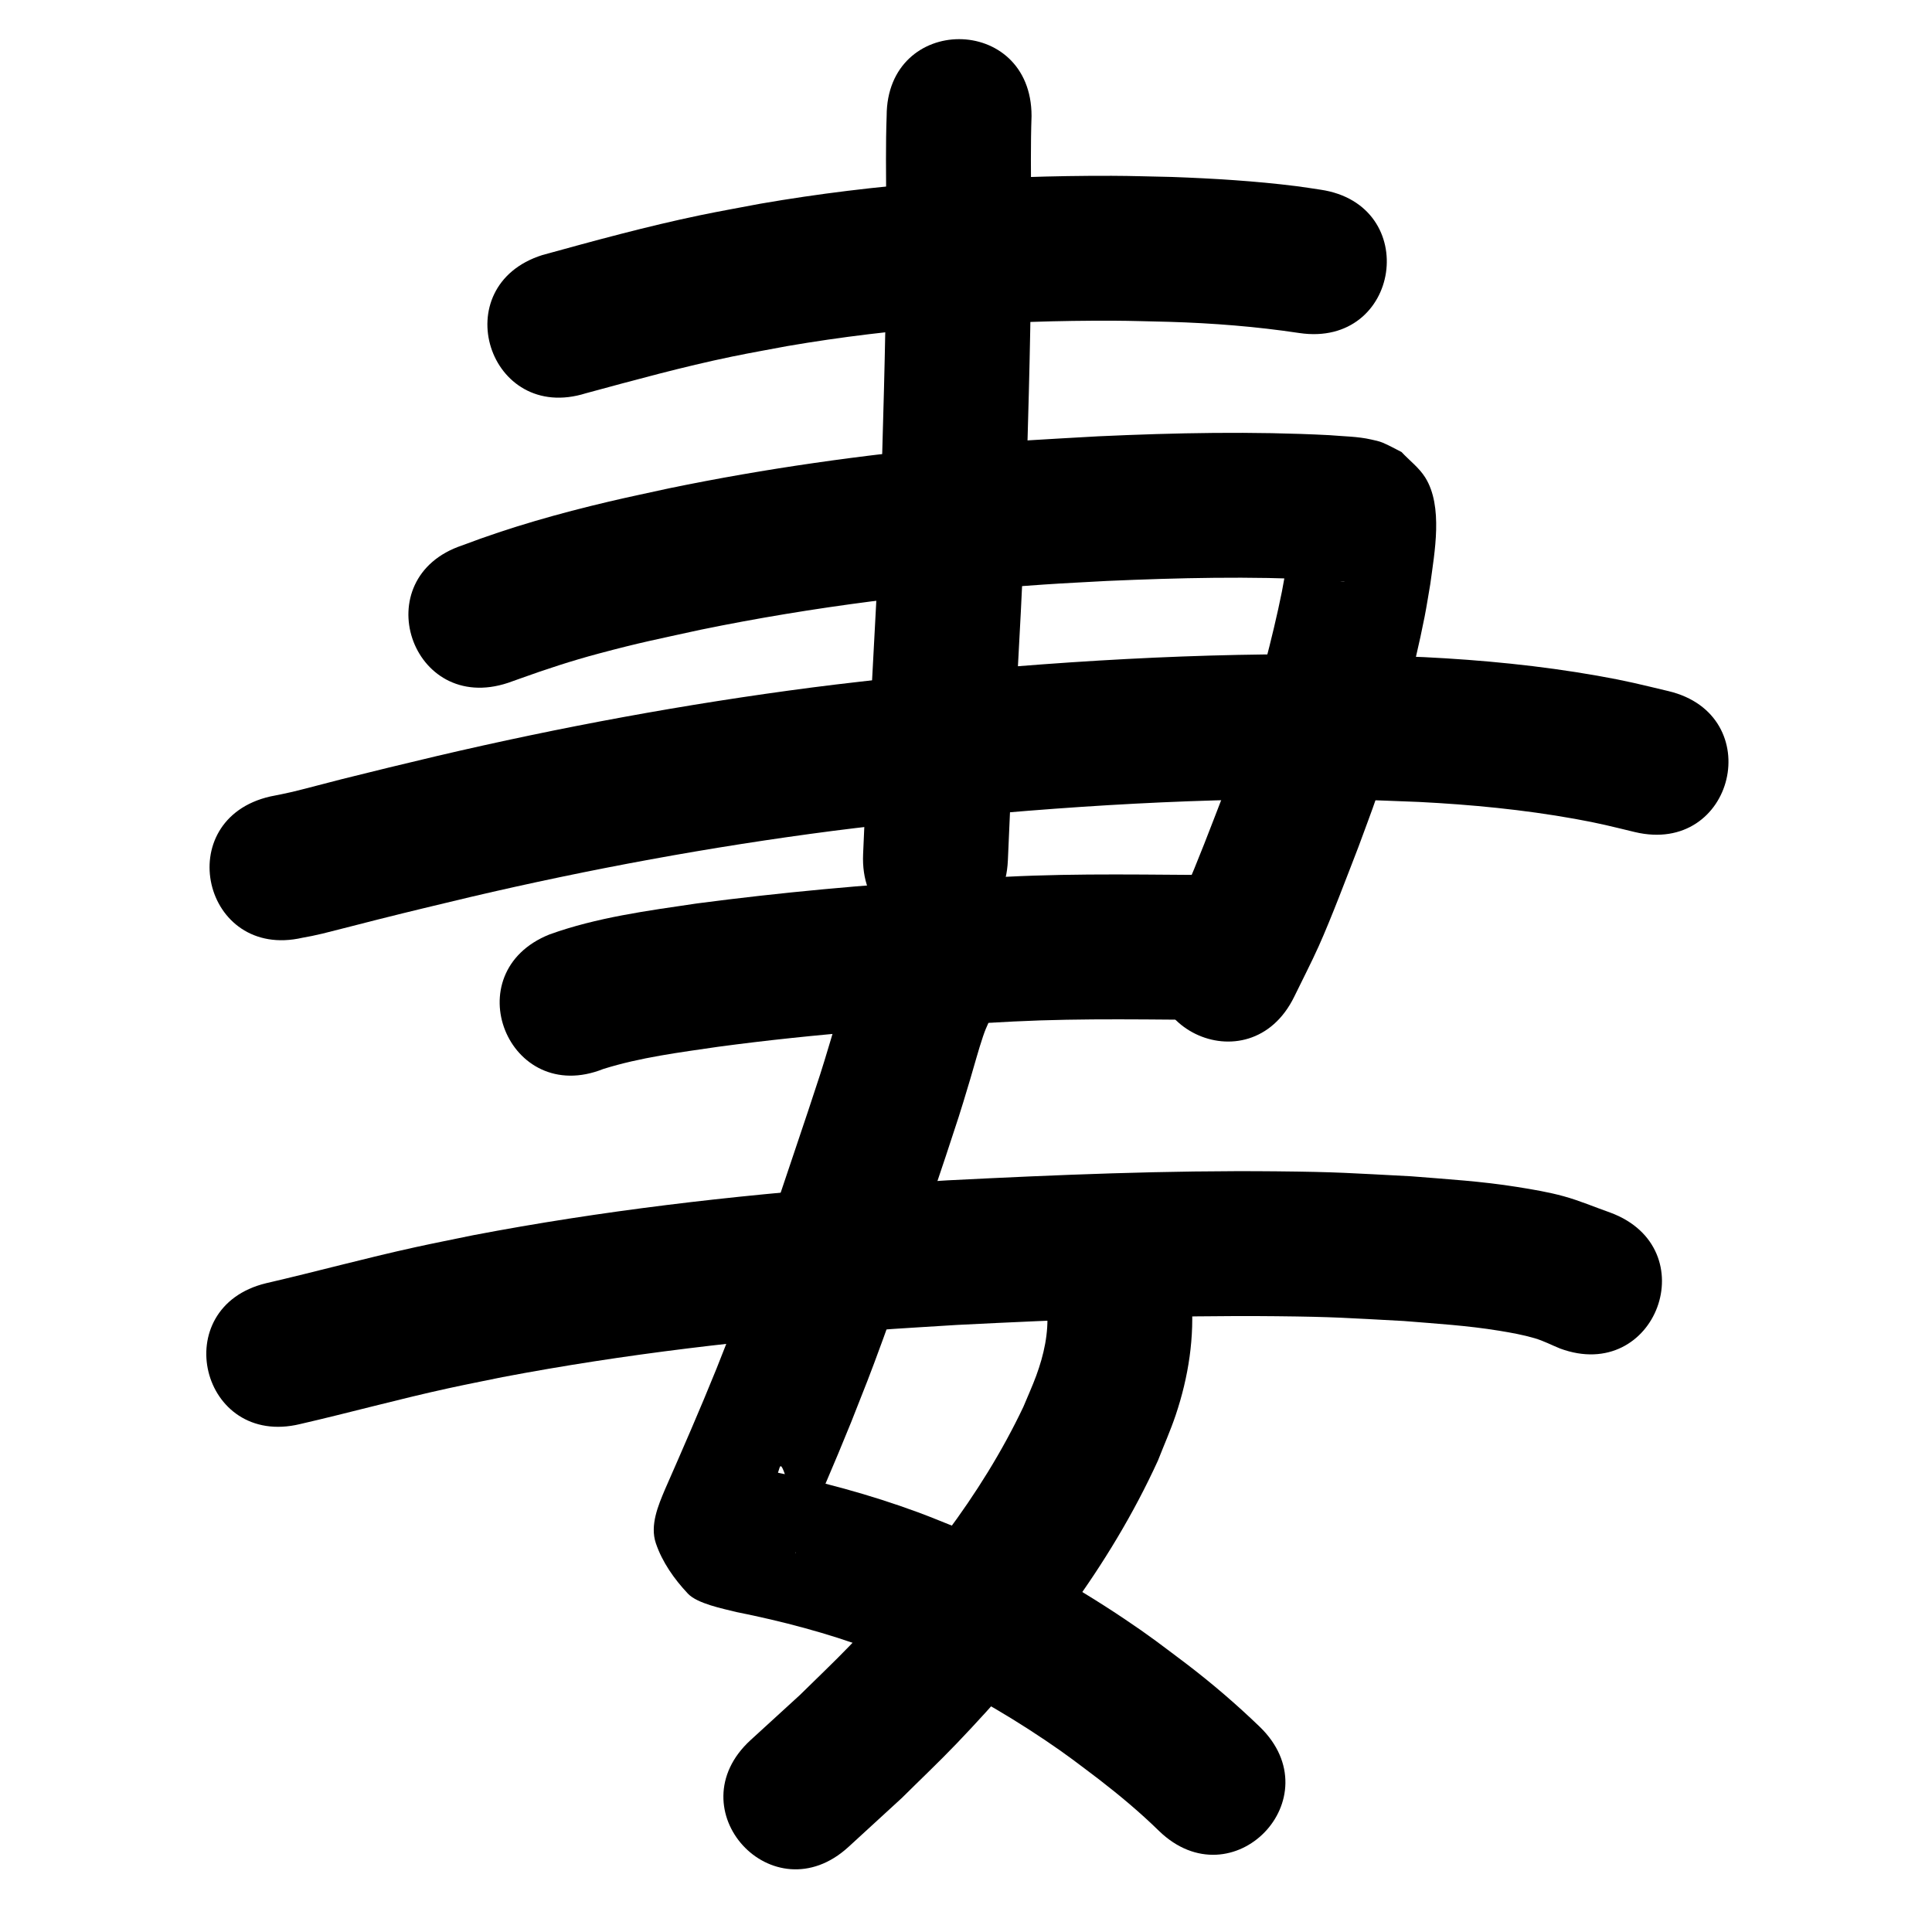 <?xml version="1.0" ?>
<svg xmlns="http://www.w3.org/2000/svg" viewBox="0 0 1000 1000">
<path d="m 303.306,203.537 c 25.091,-6.789 50.16,-13.704 75.628,-18.976 9.514,-1.97 19.091,-3.626 28.636,-5.439 55.685,-9.558 112.253,-13.324 168.718,-13.127 9.633,0.034 19.262,0.389 28.893,0.584 22.554,0.672 45.049,2.434 67.358,5.795 52.461,7.77 63.449,-66.421 10.989,-74.191 v 0 c -4.172,-0.61 -8.332,-1.304 -12.515,-1.829 -21.358,-2.68 -42.862,-3.979 -64.365,-4.762 -10.417,-0.198 -20.831,-0.567 -31.25,-0.593 -60.882,-0.152 -121.859,4.05 -181.881,14.449 -10.401,1.992 -20.835,3.817 -31.202,5.975 -27.461,5.715 -54.519,13.138 -81.549,20.579 -50.582,15.937 -28.043,87.471 22.539,71.533 z"/>
<path d="m 262.984,353.432 c 1.98,-0.705 3.963,-1.403 5.94,-2.115 13.435,-4.842 26.878,-9.266 40.694,-12.958 22.291,-5.957 29.459,-7.229 52.971,-12.395 58.591,-12.042 118.055,-19.327 177.705,-23.404 10.859,-0.742 21.734,-1.238 32.601,-1.856 37.066,-1.624 74.214,-2.529 111.282,-0.566 3.908,0.551 7.96,0.225 11.85,0.992 0.206,0.041 -0.423,0.019 -0.628,-0.021 -1.003,-0.196 -2.038,-0.307 -2.988,-0.685 -2.747,-1.093 -5.372,-2.472 -8.057,-3.709 -3.747,-3.814 -8.198,-7.046 -11.242,-11.443 -2.273,-3.283 -3.002,-7.402 -4.394,-11.145 -0.202,-0.542 -0.085,-2.191 -0.379,-1.694 -0.457,0.772 -0.122,1.79 -0.207,2.683 -0.209,2.207 -0.4,4.417 -0.674,6.616 -0.437,3.498 -0.972,6.983 -1.459,10.475 -0.831,4.683 -1.56,9.385 -2.493,14.048 -2.392,11.951 -5.632,25.302 -8.688,37.009 -4.418,16.923 -7.816,29.17 -13.498,45.799 -2.691,7.875 -5.732,15.626 -8.598,23.439 -5.31,13.705 -13.38,35.087 -19.435,48.518 -3.349,7.428 -7.185,14.627 -10.778,21.94 -23.244,47.668 44.168,80.54 67.412,32.872 v 0 c 4.225,-8.718 8.704,-17.317 12.674,-26.153 6.457,-14.374 14.895,-36.764 20.577,-51.453 3.227,-8.875 6.65,-17.682 9.682,-26.626 6.086,-17.954 10.035,-32.092 14.766,-50.31 3.554,-13.684 7.028,-28.17 9.758,-42.072 1.102,-5.612 1.958,-11.269 2.938,-16.903 2.173,-16.28 6.767,-40.132 -2.603,-55.146 -3.182,-5.099 -8.187,-8.803 -12.28,-13.204 -3.273,-1.621 -6.445,-3.466 -9.82,-4.862 -1.845,-0.764 -3.83,-1.144 -5.776,-1.592 -7.12,-1.636 -14.508,-1.628 -21.744,-2.271 -39.802,-2.056 -79.682,-1.232 -119.48,0.586 -30.411,1.748 -40.484,2.076 -71.396,4.921 -50.599,4.656 -100.985,11.706 -150.762,21.974 -10.414,2.3 -20.862,4.454 -31.243,6.901 -25.715,6.061 -51.187,13.249 -75.895,22.644 -50.323,16.737 -26.653,87.904 23.67,71.167 z"/>
<path d="m 156.657,485.359 c 3.908,-0.722 5.541,-1.001 10.402,-2.158 2.551,-0.607 28.031,-7.141 28.503,-7.259 19.962,-5.007 26.973,-6.625 47.946,-11.656 61.882,-14.502 124.48,-26.035 187.516,-34.21 15.295,-1.983 30.635,-3.596 45.953,-5.393 73.442,-7.469 147.318,-12.125 221.174,-10.842 12.132,0.211 24.254,0.831 36.381,1.247 27,1.37 53.946,3.966 80.566,8.742 13.017,2.336 18.781,3.885 31.087,6.841 51.586,12.305 68.988,-60.648 17.402,-72.953 v 0 c -14.746,-3.497 -21.182,-5.221 -36.81,-7.973 -29.654,-5.222 -59.652,-8.132 -89.716,-9.615 -12.927,-0.43 -25.849,-1.074 -38.781,-1.29 -76.826,-1.281 -153.672,3.542 -230.065,11.355 -15.931,1.878 -31.885,3.562 -47.792,5.633 -65.354,8.506 -130.255,20.482 -194.414,35.527 -21.768,5.224 -28.321,6.731 -49.031,11.925 -8.577,2.151 -17.099,4.523 -25.695,6.598 -3.346,0.808 -7.969,1.699 -11.456,2.392 -51.681,11.9 -34.852,84.987 16.829,73.088 z"/>
<path d="m 312.268,553.302 c 19.239,-6.032 39.411,-8.552 59.296,-11.47 50.84,-6.842 102.035,-10.528 153.245,-13.114 36.232,-1.8 72.501,-0.914 108.753,-0.755 53.033,0.229 53.357,-74.77 0.324,-74.999 v 0 c -37.626,-0.16 -75.27,-1.056 -112.874,0.85 -9.591,0.488 -19.187,0.896 -28.774,1.464 -43.986,2.603 -87.916,6.607 -131.603,12.355 -25.632,3.787 -51.671,7.203 -76.169,16.013 -49.255,19.658 -21.454,89.315 27.801,69.657 z"/>
<path d="m 458.925,60.043 c -0.541,15.001 -0.29,30.025 -0.238,45.033 0.325,42.978 -0.792,85.947 -2.036,128.903 -1.45,52.776 -4.536,105.484 -7.527,158.189 -1.703,33.232 -0.908,16.6 -2.382,49.895 -2.343,52.981 72.584,56.295 74.927,3.314 v 0 c 1.442,-32.635 0.664,-16.316 2.335,-48.959 3.031,-53.397 6.149,-106.798 7.617,-160.268 1.267,-43.766 2.395,-87.545 2.067,-131.334 -0.052,-14.923 -0.281,-29.855 0.239,-44.773 0,-53.033 -75,-53.033 -75,0 z"/>
<path d="m 446.496,492.156 c -7.772,14.271 -11.73,30.13 -16.357,45.585 -5.738,19.163 -5.251,17.211 -11.801,37.123 -10.437,30.958 -20.582,62.019 -31.792,92.71 -6.98,19.109 -8.446,22.494 -15.71,40.901 -8.466,20.936 -17.496,41.636 -26.58,62.308 -3.57,8.437 -7.941,18.673 -4.79,27.99 3.303,9.766 9.528,18.594 16.599,26.097 4.895,5.194 18.145,7.775 25.133,9.527 23.648,4.728 47.033,10.882 69.649,19.311 6.202,2.311 12.291,4.916 18.437,7.374 25.148,10.926 49.119,24.425 71.845,39.742 11.644,7.848 16.728,11.9 27.714,20.189 10.8,8.344 21.268,17.098 31.024,26.643 38.083,36.908 90.278,-16.95 52.195,-53.858 v 0 c -12.073,-11.626 -24.776,-22.549 -38.118,-32.709 -12.932,-9.712 -18.457,-14.117 -32.233,-23.338 -26.794,-17.935 -55.073,-33.675 -84.729,-46.368 -7.284,-2.879 -14.504,-5.927 -21.852,-8.637 -25.019,-9.227 -50.839,-16.142 -76.963,-21.406 -1.131,-0.197 -4.112,-1.485 -3.392,-0.591 14.115,17.539 2.905,-29.576 18.913,27.249 1.422,5.047 -1.145,10.425 -1.821,15.625 -0.021,0.163 -0.325,0.567 -0.265,0.414 0.41,-1.04 0.878,-2.056 1.318,-3.083 9.47,-21.552 18.877,-43.135 27.687,-64.967 7.703,-19.549 9.198,-22.995 16.585,-43.234 11.418,-31.281 21.769,-62.932 32.4,-94.485 6.877,-20.963 6.559,-19.494 12.544,-39.521 1.901,-6.361 4.401,-15.608 6.666,-22.285 1.163,-3.429 1.704,-4.54 2.951,-7.34 26.14,-46.143 -39.117,-83.11 -65.257,-36.967 z"/>
<path d="m 542.006,678.602 c 0.811,11.425 -1.698,22.652 -5.614,33.347 -2.009,5.486 -4.458,10.801 -6.686,16.202 -22.049,46.449 -54.435,86.886 -89.943,123.729 -8.372,8.687 -17.156,16.966 -25.734,25.449 -8.505,7.777 -17.011,15.554 -25.516,23.33 -39.109,35.819 11.547,91.127 50.656,55.308 v 0 c 9.221,-8.458 18.442,-16.917 27.663,-25.375 9.414,-9.352 19.062,-18.475 28.241,-28.057 41.659,-43.492 79.128,-91.529 104.284,-146.566 3.061,-7.844 6.501,-15.551 9.184,-23.532 6.628,-19.718 9.873,-40.55 8.093,-61.314 -5.289,-52.769 -79.915,-45.289 -74.626,7.479 z"/>
<path d="m 155.36,737.086 c 25.609,-5.893 50.953,-12.882 76.63,-18.492 9.34,-2.041 18.725,-3.866 28.087,-5.799 63.37,-12.036 127.564,-19.425 191.865,-24.211 14.433,-1.074 28.885,-1.866 43.328,-2.798 55.08,-2.765 110.235,-5.076 165.4,-4.511 30.554,0.313 36.246,0.91 65.849,2.468 16.91,1.393 32.846,2.323 49.564,5.058 6.137,1.004 12.284,2.112 18.253,3.858 4.535,1.327 8.758,3.549 13.137,5.324 49.737,18.404 75.764,-51.935 26.027,-70.339 v 0 c -8.038,-2.82 -15.901,-6.198 -24.113,-8.459 -7.895,-2.174 -16.003,-3.523 -24.089,-4.816 -18.663,-2.983 -36.006,-3.993 -54.874,-5.525 -31.603,-1.633 -37.412,-2.249 -69.932,-2.569 -56.722,-0.559 -113.434,1.803 -170.068,4.668 -14.934,0.97 -29.879,1.792 -44.803,2.909 -67.28,5.032 -134.442,12.833 -200.736,25.499 -9.966,2.066 -19.957,4.02 -29.899,6.197 -25.885,5.668 -51.442,12.685 -77.257,18.641 -51.547,12.468 -33.914,85.366 17.633,72.898 z"/>
</svg>
